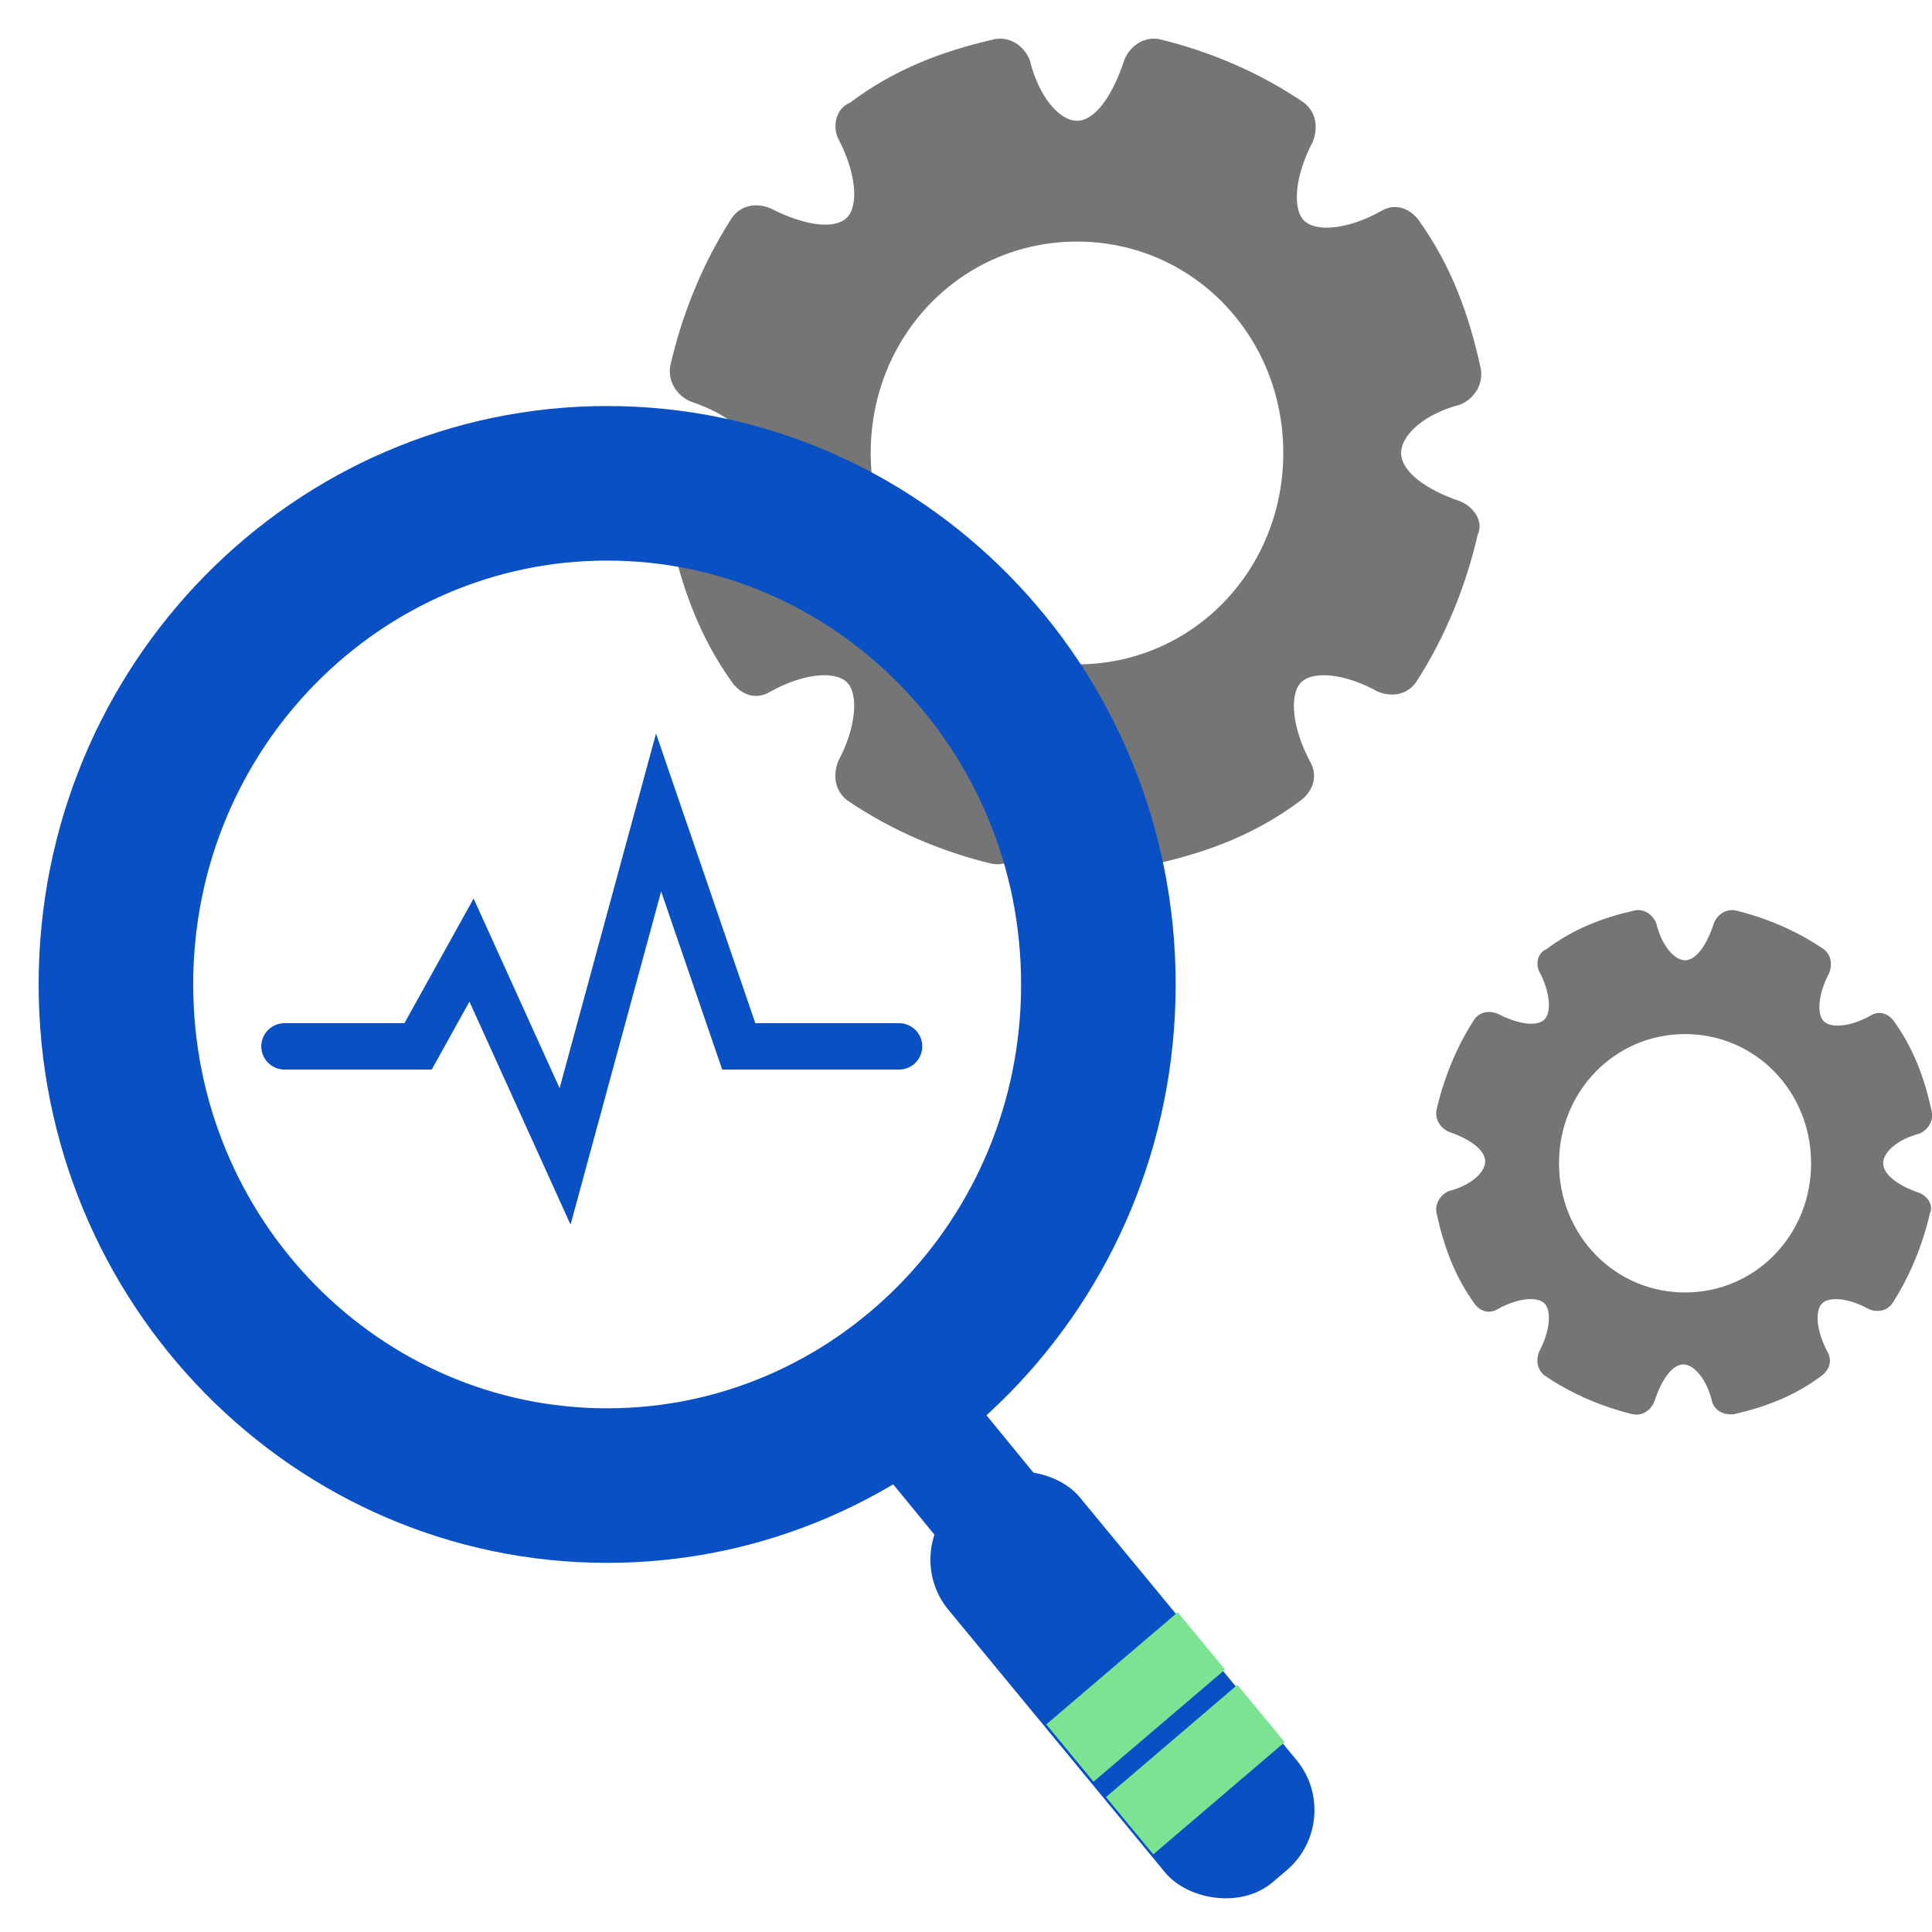 <svg width="50" height="50" viewBox="0 0 50 50" fill="none" xmlns="http://www.w3.org/2000/svg">
<path d="M37.787 12.973C36.871 12.661 36.261 12.192 36.261 11.723C36.261 11.254 36.871 10.707 37.787 10.472C38.168 10.316 38.397 9.925 38.321 9.534C38.015 8.127 37.558 6.877 36.719 5.704C36.49 5.392 36.109 5.236 35.728 5.47C34.889 5.939 34.05 6.017 33.745 5.704C33.44 5.392 33.516 4.532 33.974 3.672C34.126 3.282 34.05 2.891 33.745 2.656C32.601 1.875 31.304 1.328 30.008 1.015C29.627 0.937 29.245 1.171 29.093 1.562C28.788 2.5 28.33 3.125 27.873 3.125C27.415 3.125 26.881 2.5 26.652 1.562C26.5 1.171 26.119 0.937 25.737 1.015C24.365 1.328 23.145 1.797 22 2.656C21.619 2.813 21.543 3.282 21.695 3.594C22.153 4.454 22.229 5.314 21.924 5.626C21.619 5.939 20.857 5.861 19.942 5.392C19.56 5.236 19.179 5.314 18.95 5.626C18.188 6.799 17.654 8.127 17.349 9.456C17.272 9.847 17.501 10.238 17.882 10.394C18.798 10.707 19.408 11.175 19.408 11.645C19.408 12.113 18.798 12.661 17.882 12.895C17.501 13.051 17.272 13.442 17.349 13.833C17.654 15.24 18.111 16.49 18.95 17.663C19.179 17.975 19.56 18.132 19.942 17.897C20.78 17.428 21.619 17.35 21.924 17.663C22.229 17.975 22.153 18.835 21.695 19.695C21.543 20.086 21.619 20.476 21.924 20.711C23.068 21.492 24.365 22.04 25.661 22.352C26.042 22.43 26.424 22.196 26.576 21.805C26.881 20.867 27.339 20.242 27.796 20.242C28.254 20.242 28.788 20.867 29.017 21.805C29.093 22.118 29.398 22.352 29.779 22.352C29.855 22.352 29.855 22.352 29.932 22.352C31.304 22.04 32.525 21.571 33.669 20.711C33.974 20.476 34.126 20.086 33.897 19.695C33.44 18.835 33.364 17.975 33.669 17.663C33.974 17.35 34.812 17.428 35.651 17.897C36.033 18.053 36.414 17.975 36.643 17.663C37.405 16.49 37.939 15.162 38.244 13.833C38.397 13.52 38.168 13.13 37.787 12.973ZM27.873 17.194C24.898 17.194 22.534 14.771 22.534 11.723C22.534 8.674 24.898 6.252 27.873 6.252C30.847 6.252 33.211 8.674 33.211 11.723C33.211 14.771 30.847 17.194 27.873 17.194Z" fill="#757575"/>
<path d="M28.426 25.477C28.426 32.673 22.702 38.447 15.713 38.447C8.724 38.447 3 32.673 3 25.477C3 18.282 8.724 12.508 15.713 12.508C22.702 12.508 28.426 18.282 28.426 25.477Z" stroke="#0950C5" stroke-width="4"/>
<path d="M24.064 37.205L32.017 46.915" stroke="#0950C5" stroke-width="3" stroke-linecap="round"/>
<path d="M7.362 27.08H10.82L12.203 24.588L14.624 29.928L17.044 21.027L19.119 27.08H23.268" stroke="#0950C5" stroke-width="1.2" stroke-linecap="round"/>
<rect width="4.476" height="12.826" rx="2" transform="matrix(0.76 -0.65 0.636 0.771 23.269 40.115)" fill="#0950C5"/>
<rect width="4.472" height="1.924" transform="matrix(0.761 -0.649 0.636 0.771 27.077 44.627)" fill="#7BE492"/>
<rect width="4.475" height="1.924" transform="matrix(0.76 -0.649 0.636 0.771 28.623 46.508)" fill="#7BE492"/>
<path d="M49.668 30.87C49.108 30.679 48.736 30.392 48.736 30.105C48.736 29.819 49.108 29.485 49.668 29.341C49.901 29.246 50.041 29.007 49.994 28.768C49.808 27.908 49.528 27.144 49.015 26.428C48.876 26.237 48.642 26.141 48.41 26.284C47.897 26.571 47.384 26.619 47.198 26.428C47.011 26.237 47.058 25.711 47.338 25.186C47.431 24.947 47.384 24.708 47.198 24.565C46.499 24.087 45.706 23.753 44.914 23.562C44.681 23.514 44.448 23.657 44.355 23.896C44.169 24.469 43.889 24.852 43.609 24.852C43.33 24.852 43.003 24.469 42.864 23.896C42.77 23.657 42.537 23.514 42.304 23.562C41.465 23.753 40.72 24.04 40.021 24.565C39.788 24.66 39.741 24.947 39.834 25.138C40.114 25.663 40.16 26.189 39.974 26.38C39.788 26.571 39.322 26.523 38.762 26.237C38.529 26.141 38.296 26.189 38.157 26.38C37.691 27.096 37.364 27.908 37.178 28.72C37.131 28.959 37.271 29.198 37.504 29.294C38.063 29.485 38.436 29.771 38.436 30.058C38.436 30.344 38.063 30.679 37.504 30.822C37.271 30.917 37.131 31.156 37.178 31.395C37.364 32.255 37.644 33.019 38.157 33.736C38.296 33.926 38.529 34.022 38.762 33.879C39.275 33.592 39.788 33.544 39.974 33.736C40.16 33.926 40.114 34.452 39.834 34.977C39.741 35.216 39.788 35.455 39.974 35.598C40.673 36.076 41.465 36.41 42.258 36.601C42.491 36.649 42.724 36.506 42.817 36.267C43.003 35.694 43.283 35.312 43.563 35.312C43.842 35.312 44.169 35.694 44.308 36.267C44.355 36.458 44.541 36.601 44.774 36.601C44.821 36.601 44.821 36.601 44.868 36.601C45.706 36.41 46.452 36.124 47.151 35.598C47.338 35.455 47.431 35.216 47.291 34.977C47.011 34.452 46.965 33.926 47.151 33.736C47.338 33.544 47.85 33.592 48.363 33.879C48.596 33.974 48.829 33.926 48.969 33.736C49.435 33.019 49.761 32.207 49.947 31.395C50.041 31.204 49.901 30.965 49.668 30.87ZM43.609 33.449C41.792 33.449 40.347 31.968 40.347 30.105C40.347 28.243 41.792 26.762 43.609 26.762C45.427 26.762 46.871 28.243 46.871 30.105C46.871 31.968 45.427 33.449 43.609 33.449Z" fill="#757575"/>
</svg>
